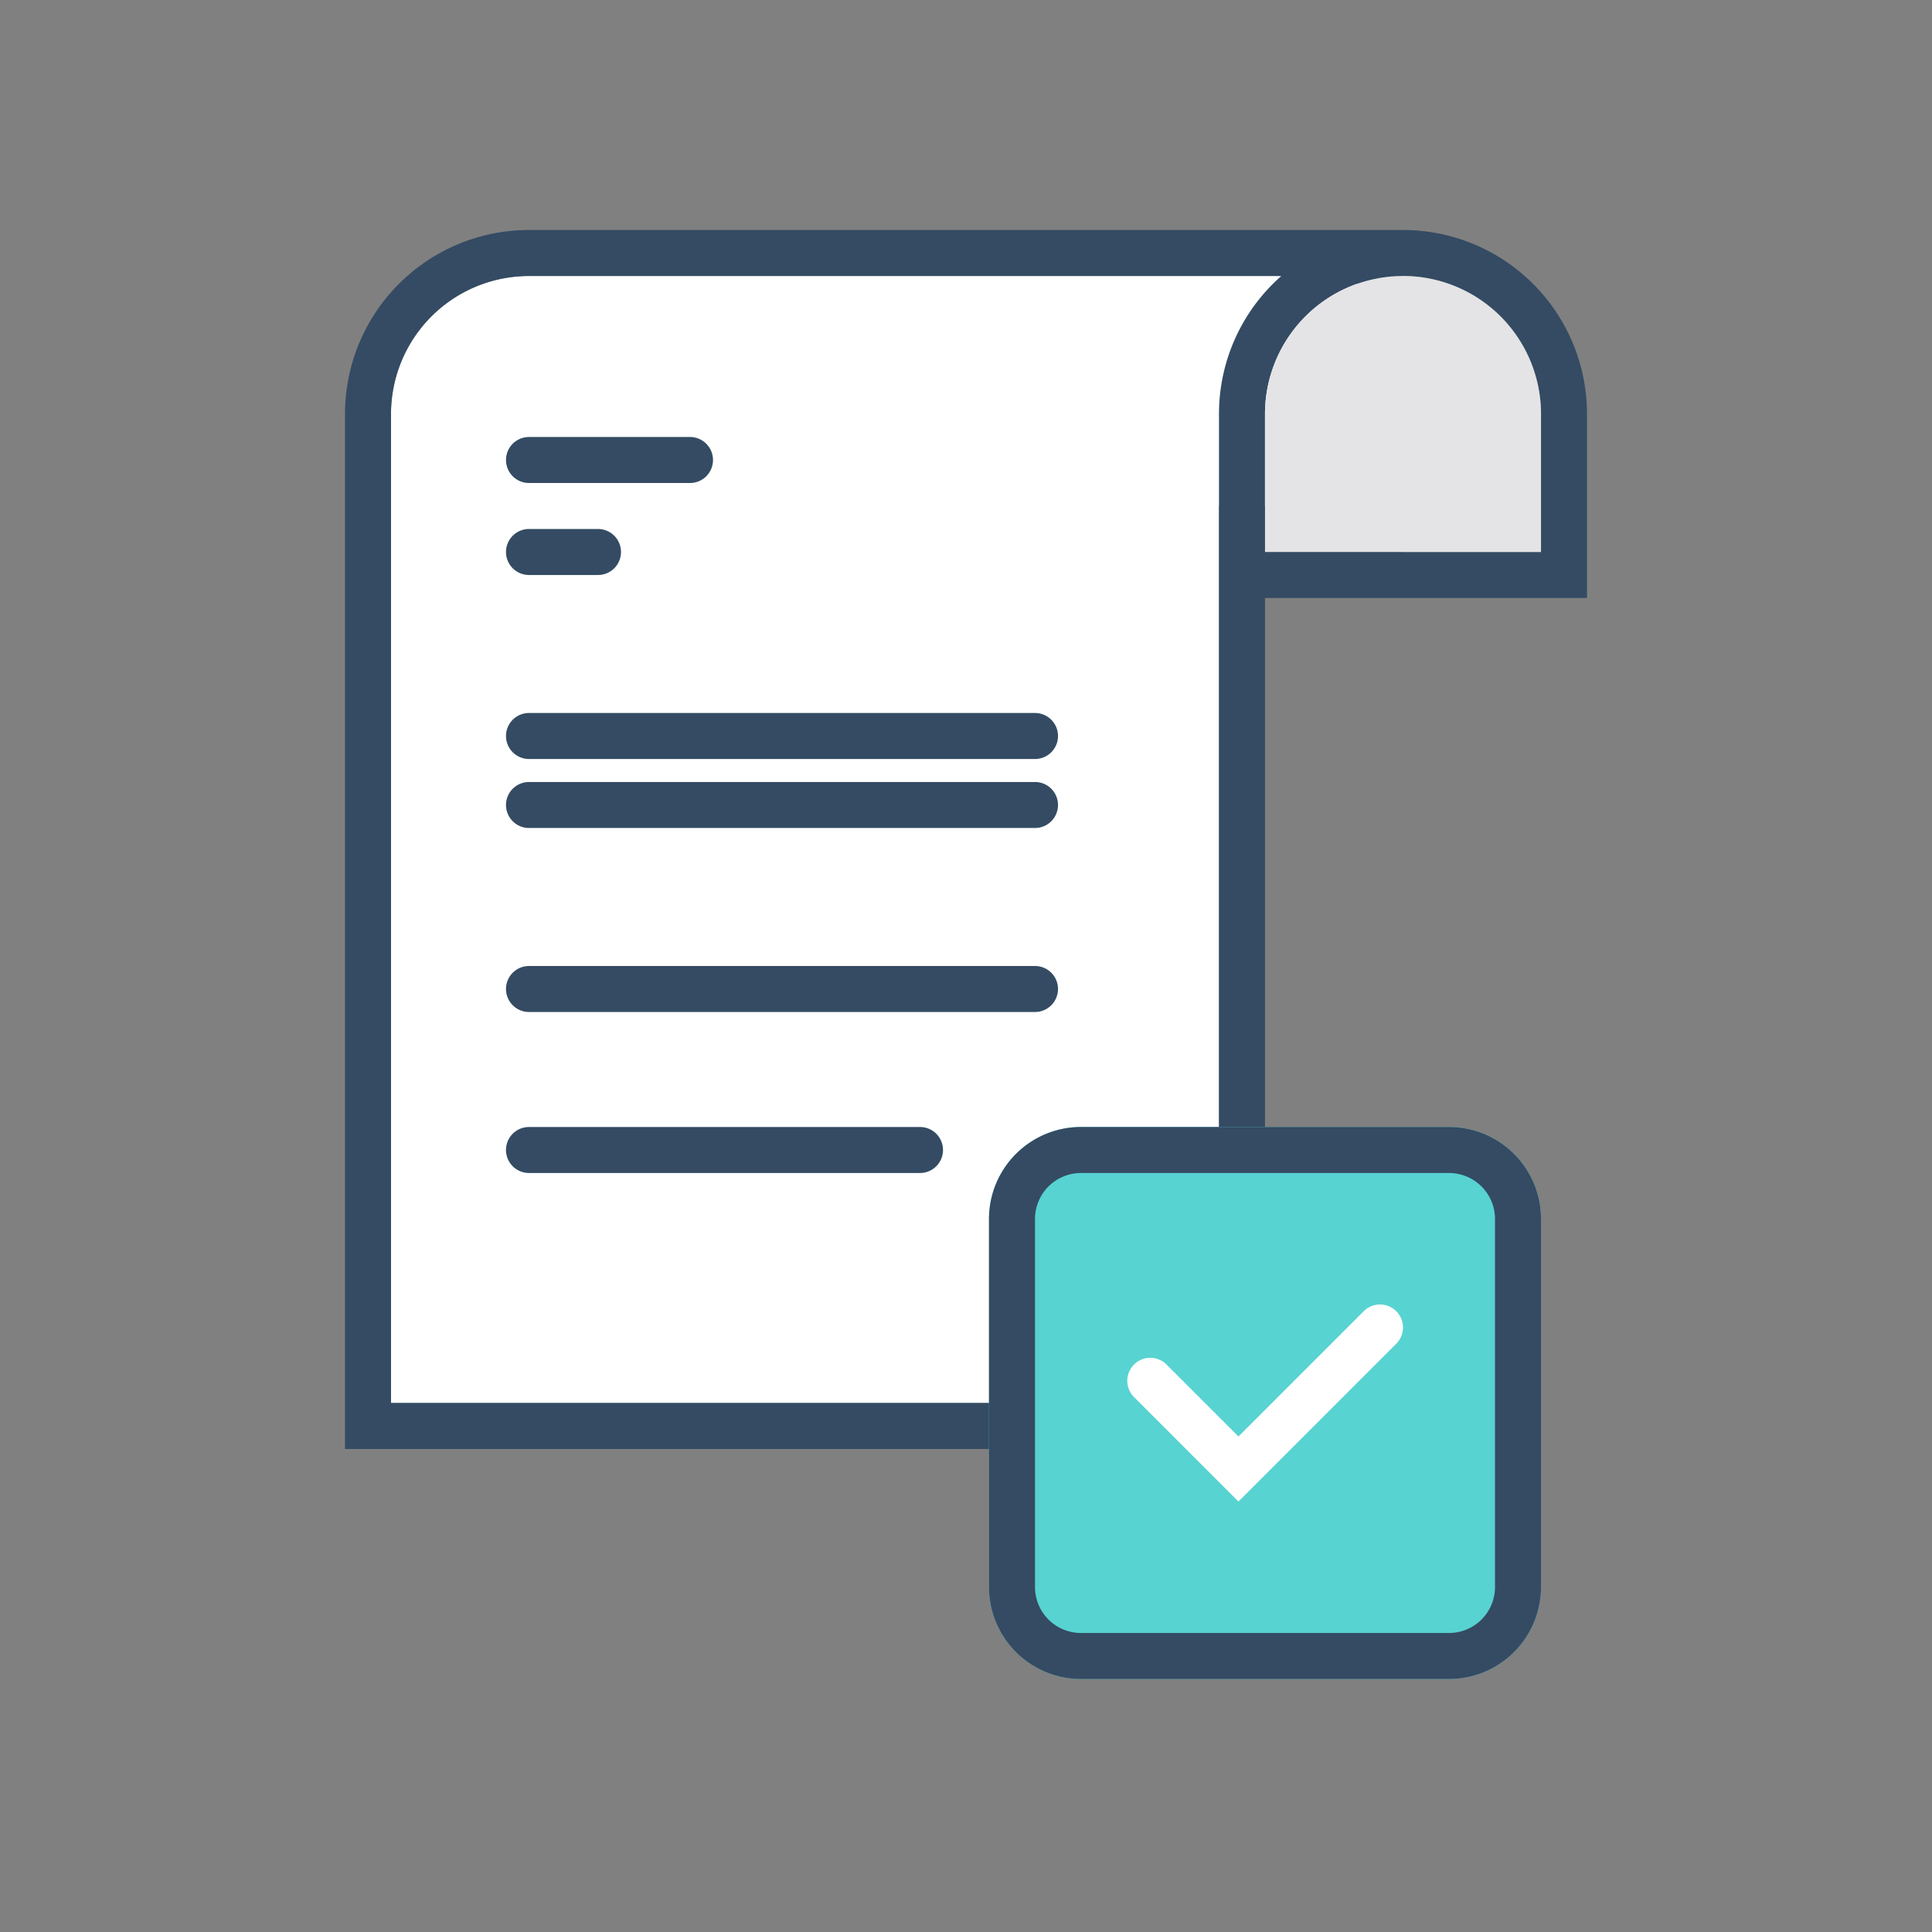<svg width="84" height="84" fill="none" xmlns="http://www.w3.org/2000/svg">
  <rect width="100%" height="100%" fill="#808080" stroke="none"/>
  <path d="M23 12a6 6 0 00-6 6v43h34a2 2 0 002-2V22h6V12H23z" fill="#fff"/>
  <path fill-rule="evenodd" clip-rule="evenodd" d="M15 18v45h36a4 4 0 004-4V26h14v-8a8 8 0 00-8-8H23a8 8 0 00-8 8zm40.708-6H23a6 6 0 00-6 6v43h34a2 2 0 002-2V18a7.98 7.98 0 012.708-6zM55 22v-4a6.003 6.003 0 014-5.659V22h-4zm6 2V12a6 6 0 016 6v6h-6z" fill="#344B63"/>
  <path d="M55 18a6 6 0 0112 0v6H55v-6z" fill="#E4E4E6"/>
  <path fill-rule="evenodd" clip-rule="evenodd" d="M41 50a1 1 0 01-1 1H23a1 1 0 110-2h17a1 1 0 011 1zm5-7a1 1 0 01-1 1H23a1 1 0 110-2h22a1 1 0 011 1zm0-8a1 1 0 01-1 1H23a1 1 0 110-2h22a1 1 0 011 1zm0-3a1 1 0 01-1 1H23a1 1 0 110-2h22a1 1 0 011 1zm-19-8a1 1 0 01-1 1h-3a1 1 0 110-2h3a1 1 0 011 1zm4-4a1 1 0 01-1 1h-7a1 1 0 110-2h7a1 1 0 011 1z" fill="#344B63"/>
  <path fill-rule="evenodd" clip-rule="evenodd" d="M63 73H47a4 4 0 01-4-4V53a4 4 0 014-4h16a4 4 0 014 4v16a4 4 0 01-4 4z" fill="#57D3D2"/>
  <path fill-rule="evenodd" clip-rule="evenodd" d="M47 71h16a2 2 0 002-2V53a2 2 0 00-2-2H47a2 2 0 00-2 2v16a2 2 0 002 2zm0 2h16a4 4 0 004-4V53a4 4 0 00-4-4H47a4 4 0 00-4 4v16a4 4 0 004 4z" fill="#344B63"/>
  <path fill-rule="evenodd" clip-rule="evenodd" d="M53.846 65.284l-4.553-4.554a1 1 0 011.414-1.414l3.139 3.14 5.447-5.447a.999.999 0 111.414 1.414l-6.861 6.861z" fill="#fff"/>
</svg>
